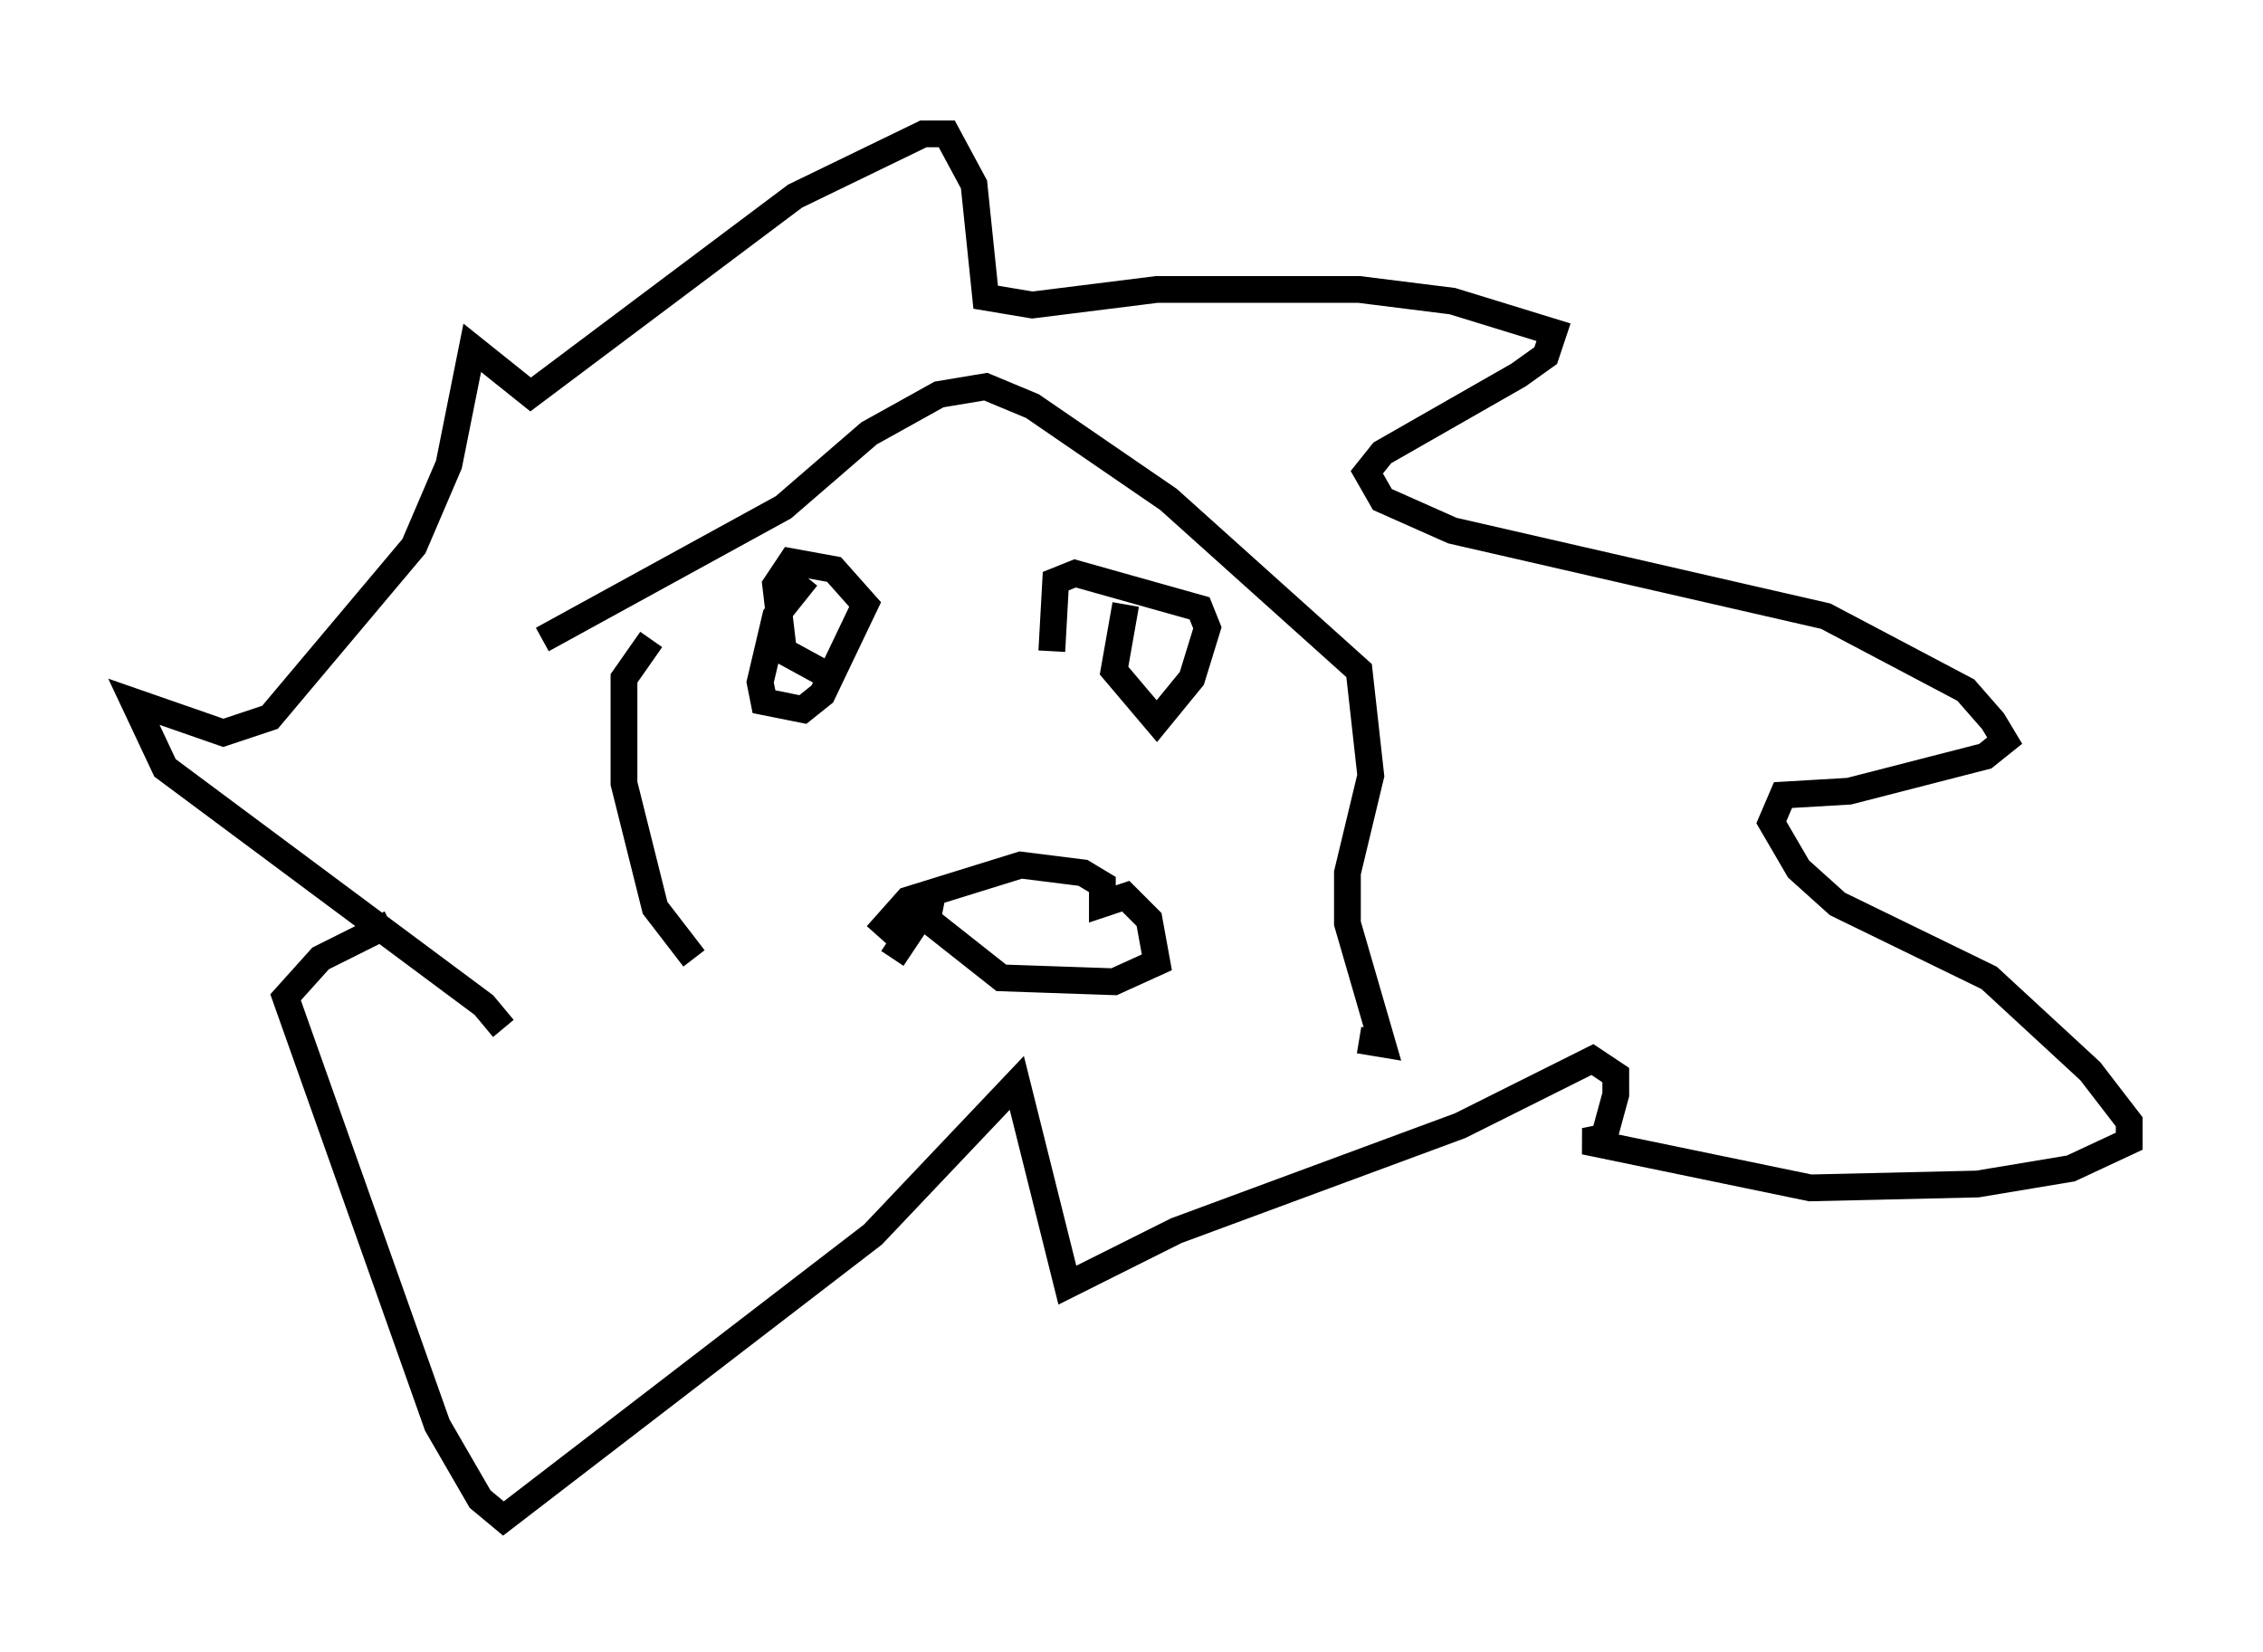 <?xml version="1.0" encoding="utf-8" ?>
<svg baseProfile="full" height="61.709" version="1.1" width="84.514" xmlns="http://www.w3.org/2000/svg" xmlns:ev="http://www.w3.org/2001/xml-events" xmlns:xlink="http://www.w3.org/1999/xlink"><defs /><rect fill="white" height="61.709" width="84.514" x="0" y="0" /><path d="M19.525, 40.877 m-0.726, -2.469 l-0.726, -0.872 -11.911, -8.86 l-1.162, -2.469 3.341, 1.162 l1.743, -0.581 5.374, -6.391 l1.307, -3.05 0.872, -4.358 l2.179, 1.743 9.877, -7.408 l4.793, -2.324 0.872, 0.0 l1.017, 1.888 0.436, 4.212 l1.743, 0.291 4.648, -0.581 l7.553, 0.0 3.486, 0.436 l3.777, 1.162 -0.291, 0.872 l-1.017, 0.726 -5.084, 2.905 l-0.581, 0.726 0.581, 1.017 l2.615, 1.162 13.944, 3.196 l5.229, 2.76 1.017, 1.162 l0.436, 0.726 -0.726, 0.581 l-5.084, 1.307 -2.469, 0.145 l-0.436, 1.017 1.017, 1.743 l1.453, 1.307 5.665, 2.76 l3.777, 3.486 1.453, 1.888 l0.0, 0.726 -2.179, 1.017 l-3.486, 0.581 -6.246, 0.145 l-8.425, -1.743 0.726, -0.145 l0.436, -1.598 0.0, -0.726 l-0.872, -0.581 -4.939, 2.469 l-10.603, 3.922 -4.067, 2.034 l-1.888, -7.553 -5.374, 5.665 l-13.799, 10.603 -0.872, -0.726 l-1.598, -2.76 -5.665, -15.978 l1.307, -1.453 2.615, -1.307 m15.542, -12.927 l-1.162, 1.453 -0.581, 2.469 l0.145, 0.726 1.453, 0.291 l0.726, -0.581 1.598, -3.341 l-1.162, -1.307 -1.598, -0.291 l-0.581, 0.872 0.291, 2.469 l1.598, 0.872 m11.184, -2.615 l-0.436, 2.469 1.598, 1.888 l1.307, -1.598 0.581, -1.888 l-0.291, -0.726 -4.648, -1.307 l-0.726, 0.291 -0.145, 2.615 m-19.028, -0.436 l9.006, -4.939 3.196, -2.76 l2.615, -1.453 1.743, -0.291 l1.743, 0.726 5.084, 3.486 l7.117, 6.391 0.436, 3.922 l-0.872, 3.631 0.0, 1.888 l1.307, 4.503 -0.872, -0.145 m-26.436, -14.961 l-1.017, 1.453 0.0, 3.922 l1.162, 4.648 1.453, 1.888 m6.827, -0.872 l1.162, -1.307 4.212, -1.307 l2.324, 0.291 0.726, 0.436 l0.0, 0.726 0.872, -0.291 l0.872, 0.872 0.291, 1.598 l-1.598, 0.726 -4.212, -0.145 l-2.76, -2.179 0.145, -0.726 l-1.453, 2.179 " fill="none" stroke="black" stroke-width="1" /></svg>